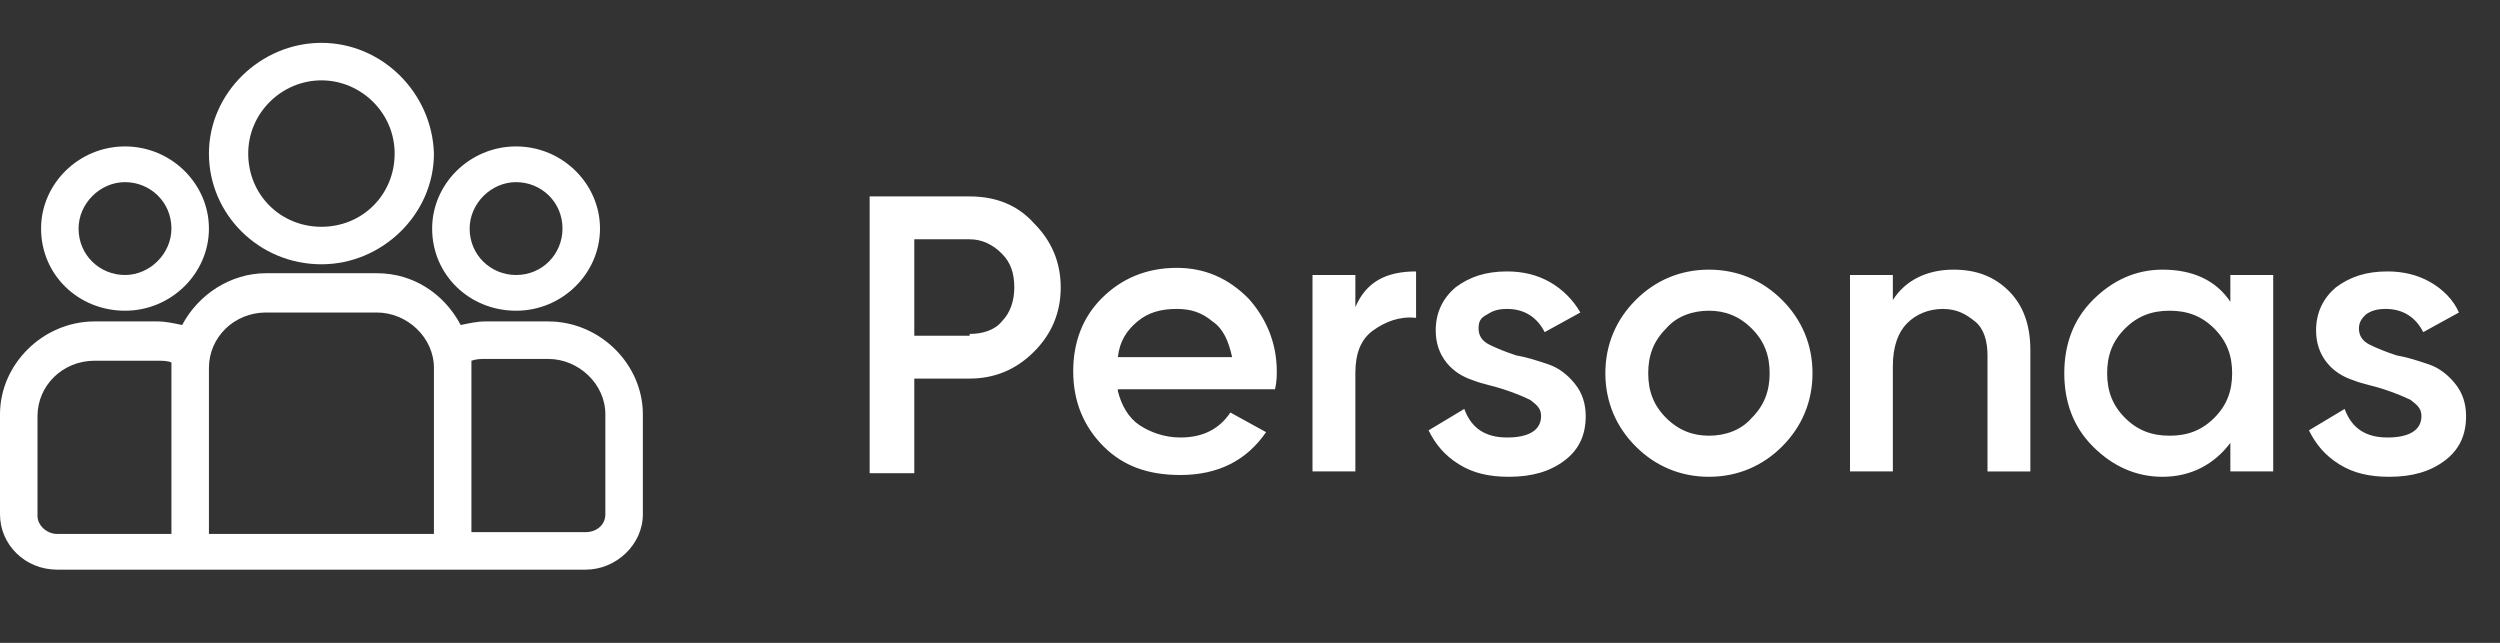<?xml version="1.0" encoding="utf-8"?>
<!-- Generator: Adobe Illustrator 22.0.1, SVG Export Plug-In . SVG Version: 6.00 Build 0)  -->
<svg version="1.1" id="Calque_1" xmlns="http://www.w3.org/2000/svg" xmlns:xlink="http://www.w3.org/1999/xlink" x="0px" y="0px"
	 viewBox="0 0 140 36" style="enable-background:new 0 0 140 36;" xml:space="preserve">
<rect x="0" y="0" width="140" height="36" fill="#333333" stroke="none"/>
<style type="text/css">
	.st0{fill:#FFFFFF;}
</style>
<path class="st0" d="M54.3,11c1.5,0,2.7,0.5,3.6,1.5c1,1,1.5,2.2,1.5,3.6s-0.5,2.6-1.5,3.6s-2.2,1.5-3.6,1.5h-3.1v5.3h-2.5V11H54.3z
	 M54.3,18.7c0.7,0,1.4-0.2,1.8-0.7c0.5-0.5,0.7-1.2,0.7-1.9c0-0.8-0.2-1.4-0.7-1.9s-1.1-0.8-1.8-0.8h-3.1v5.4h3.1V18.7z M62.6,21.9
	c0.2,0.8,0.6,1.5,1.2,1.9s1.4,0.7,2.3,0.7c1.3,0,2.2-0.5,2.8-1.4l2,1.1c-1.1,1.6-2.7,2.4-4.8,2.4c-1.8,0-3.2-0.5-4.3-1.6
	s-1.7-2.5-1.7-4.2c0-1.6,0.5-3,1.6-4.1s2.5-1.7,4.2-1.7c1.6,0,2.9,0.6,4,1.7c1,1.1,1.6,2.5,1.6,4.1c0,0.2,0,0.6-0.1,1h-8.8V21.9z
	 M62.6,20H69c-0.2-0.9-0.5-1.6-1.1-2c-0.6-0.5-1.2-0.7-2-0.7c-0.9,0-1.6,0.2-2.2,0.7S62.7,19.1,62.6,20z M75.9,17.2
	c0.6-1.4,1.7-2,3.4-2v2.6c-0.9-0.1-1.7,0.2-2.4,0.7c-0.7,0.5-1,1.3-1,2.4v5.5h-2.4v-11h2.4V17.2z M82.8,18.4c0,0.4,0.2,0.7,0.6,0.9
	c0.4,0.2,0.9,0.4,1.5,0.6c0.6,0.1,1.2,0.3,1.8,0.5c0.6,0.2,1.1,0.6,1.5,1.1s0.6,1.1,0.6,1.8c0,1.1-0.4,1.9-1.2,2.5
	c-0.8,0.6-1.8,0.9-3.1,0.9c-1.1,0-2-0.2-2.8-0.7s-1.3-1.1-1.7-1.9l2-1.2c0.4,1.1,1.2,1.6,2.4,1.6c1.2,0,1.9-0.4,1.9-1.2
	c0-0.4-0.2-0.6-0.6-0.9c-0.4-0.2-0.9-0.4-1.5-0.6s-1.2-0.3-1.7-0.5c-0.6-0.2-1.1-0.5-1.5-1s-0.6-1.1-0.6-1.8c0-1,0.4-1.8,1.1-2.4
	c0.8-0.6,1.7-0.9,2.9-0.9c0.9,0,1.7,0.2,2.4,0.6c0.7,0.4,1.3,1,1.7,1.7l-2,1.1c-0.4-0.8-1.1-1.3-2.1-1.3c-0.5,0-0.8,0.1-1.1,0.3
	C82.9,17.8,82.8,18,82.8,18.4z M95.7,26.7c-1.6,0-3-0.6-4.1-1.7s-1.7-2.5-1.7-4.1s0.6-3,1.7-4.1s2.5-1.7,4.1-1.7s3,0.6,4.1,1.7
	s1.7,2.5,1.7,4.1s-0.6,3-1.7,4.1S97.3,26.7,95.7,26.7z M93.3,23.4c0.7,0.7,1.5,1,2.4,1s1.8-0.3,2.4-1c0.7-0.7,1-1.5,1-2.5
	s-0.3-1.8-1-2.5s-1.5-1-2.4-1s-1.8,0.3-2.4,1c-0.7,0.7-1,1.5-1,2.5S92.6,22.7,93.3,23.4z M109.4,15.1c1.3,0,2.3,0.4,3.1,1.2
	c0.8,0.8,1.2,1.9,1.2,3.3v6.8h-2.4v-6.5c0-0.8-0.2-1.5-0.7-1.9s-1-0.7-1.8-0.7s-1.5,0.3-2,0.8s-0.8,1.3-0.8,2.4v5.9h-2.4v-11h2.4
	v1.4C106.7,15.7,107.9,15.1,109.4,15.1z M124.9,15.4h2.4v11h-2.4v-1.6c-0.9,1.2-2.2,1.9-3.8,1.9c-1.5,0-2.8-0.6-3.9-1.7
	s-1.6-2.5-1.6-4.1s0.5-3,1.6-4.1s2.4-1.7,3.9-1.7c1.7,0,3,0.6,3.8,1.8V15.4z M119,23.4c0.7,0.7,1.5,1,2.5,1s1.8-0.3,2.5-1
	s1-1.5,1-2.5s-0.3-1.8-1-2.5s-1.5-1-2.5-1s-1.8,0.3-2.5,1s-1,1.5-1,2.5S118.3,22.7,119,23.4z M132.1,18.4c0,0.4,0.2,0.7,0.6,0.9
	c0.4,0.2,0.9,0.4,1.5,0.6c0.6,0.1,1.2,0.3,1.8,0.5s1.1,0.6,1.5,1.1s0.6,1.1,0.6,1.8c0,1.1-0.4,1.9-1.2,2.5s-1.8,0.9-3.1,0.9
	c-1.1,0-2-0.2-2.8-0.7s-1.3-1.1-1.7-1.9l2-1.2c0.4,1.1,1.2,1.6,2.4,1.6s1.9-0.4,1.9-1.2c0-0.4-0.2-0.6-0.6-0.9
	c-0.4-0.2-0.9-0.4-1.5-0.6s-1.2-0.3-1.7-0.5c-0.6-0.2-1.1-0.5-1.5-1s-0.6-1.1-0.6-1.8c0-1,0.4-1.8,1.1-2.4c0.8-0.6,1.7-0.9,2.9-0.9
	c0.9,0,1.7,0.2,2.4,0.6c0.7,0.4,1.3,1,1.6,1.7l-2,1.1c-0.4-0.8-1.1-1.3-2.1-1.3c-0.5,0-0.8,0.1-1.1,0.3
	C132.3,17.8,132.1,18,132.1,18.4z"/>
<path class="st0" d="M30.7,18h-3.5c-0.5,0-0.9,0.1-1.4,0.2c-0.9-1.7-2.6-2.9-4.7-2.9h-6.2c-2,0-3.8,1.2-4.7,2.9
	C9.7,18.1,9.3,18,8.8,18H5.3C2.4,18,0,20.4,0,23.2v5.6c0,1.7,1.4,3.1,3.2,3.1h29.6c1.7,0,3.2-1.4,3.2-3.1v-5.6
	C36,20.4,33.6,18,30.7,18z M9.6,20.6v9.3H3.2c-0.6,0-1.1-0.5-1.1-1v-5.6c0-1.7,1.4-3.1,3.2-3.1h3.5c0.3,0,0.6,0,0.8,0.1
	C9.6,20.3,9.6,20.4,9.6,20.6z M24.3,29.9H11.7v-9.3c0-1.7,1.4-3.1,3.2-3.1h6.2c1.7,0,3.2,1.4,3.2,3.1V29.9z M33.9,28.8
	c0,0.6-0.5,1-1.1,1h-6.4v-9.3c0-0.1,0-0.2,0-0.3c0.3-0.1,0.5-0.1,0.8-0.1h3.5c1.7,0,3.2,1.4,3.2,3.1V28.8z"/>
<path class="st0" d="M7,8.2c-2.6,0-4.7,2.1-4.7,4.6c0,2.6,2.1,4.6,4.7,4.6c2.6,0,4.7-2.1,4.7-4.6S9.6,8.2,7,8.2z M7,15.4
	c-1.4,0-2.6-1.1-2.6-2.6c0-1.4,1.2-2.6,2.6-2.6c1.4,0,2.6,1.1,2.6,2.6C9.6,14.2,8.4,15.4,7,15.4z"/>
<path class="st0" d="M18,2.4c-3.4,0-6.3,2.8-6.3,6.2c0,3.4,2.8,6.2,6.3,6.2c3.4,0,6.3-2.8,6.3-6.2C24.2,5.2,21.4,2.4,18,2.4z
	 M18,12.7c-2.3,0-4.1-1.8-4.1-4.1c0-2.3,1.9-4.1,4.1-4.1s4.1,1.8,4.1,4.1S20.3,12.7,18,12.7z"/>
<path class="st0" d="M28.9,8.2c-2.6,0-4.7,2.1-4.7,4.6c0,2.6,2.1,4.6,4.7,4.6c2.6,0,4.7-2.1,4.7-4.6S31.5,8.2,28.9,8.2z M28.9,15.4
	c-1.4,0-2.6-1.1-2.6-2.6c0-1.4,1.2-2.6,2.6-2.6c1.4,0,2.6,1.1,2.6,2.6C31.5,14.2,30.4,15.4,28.9,15.4z"/>
</svg>
